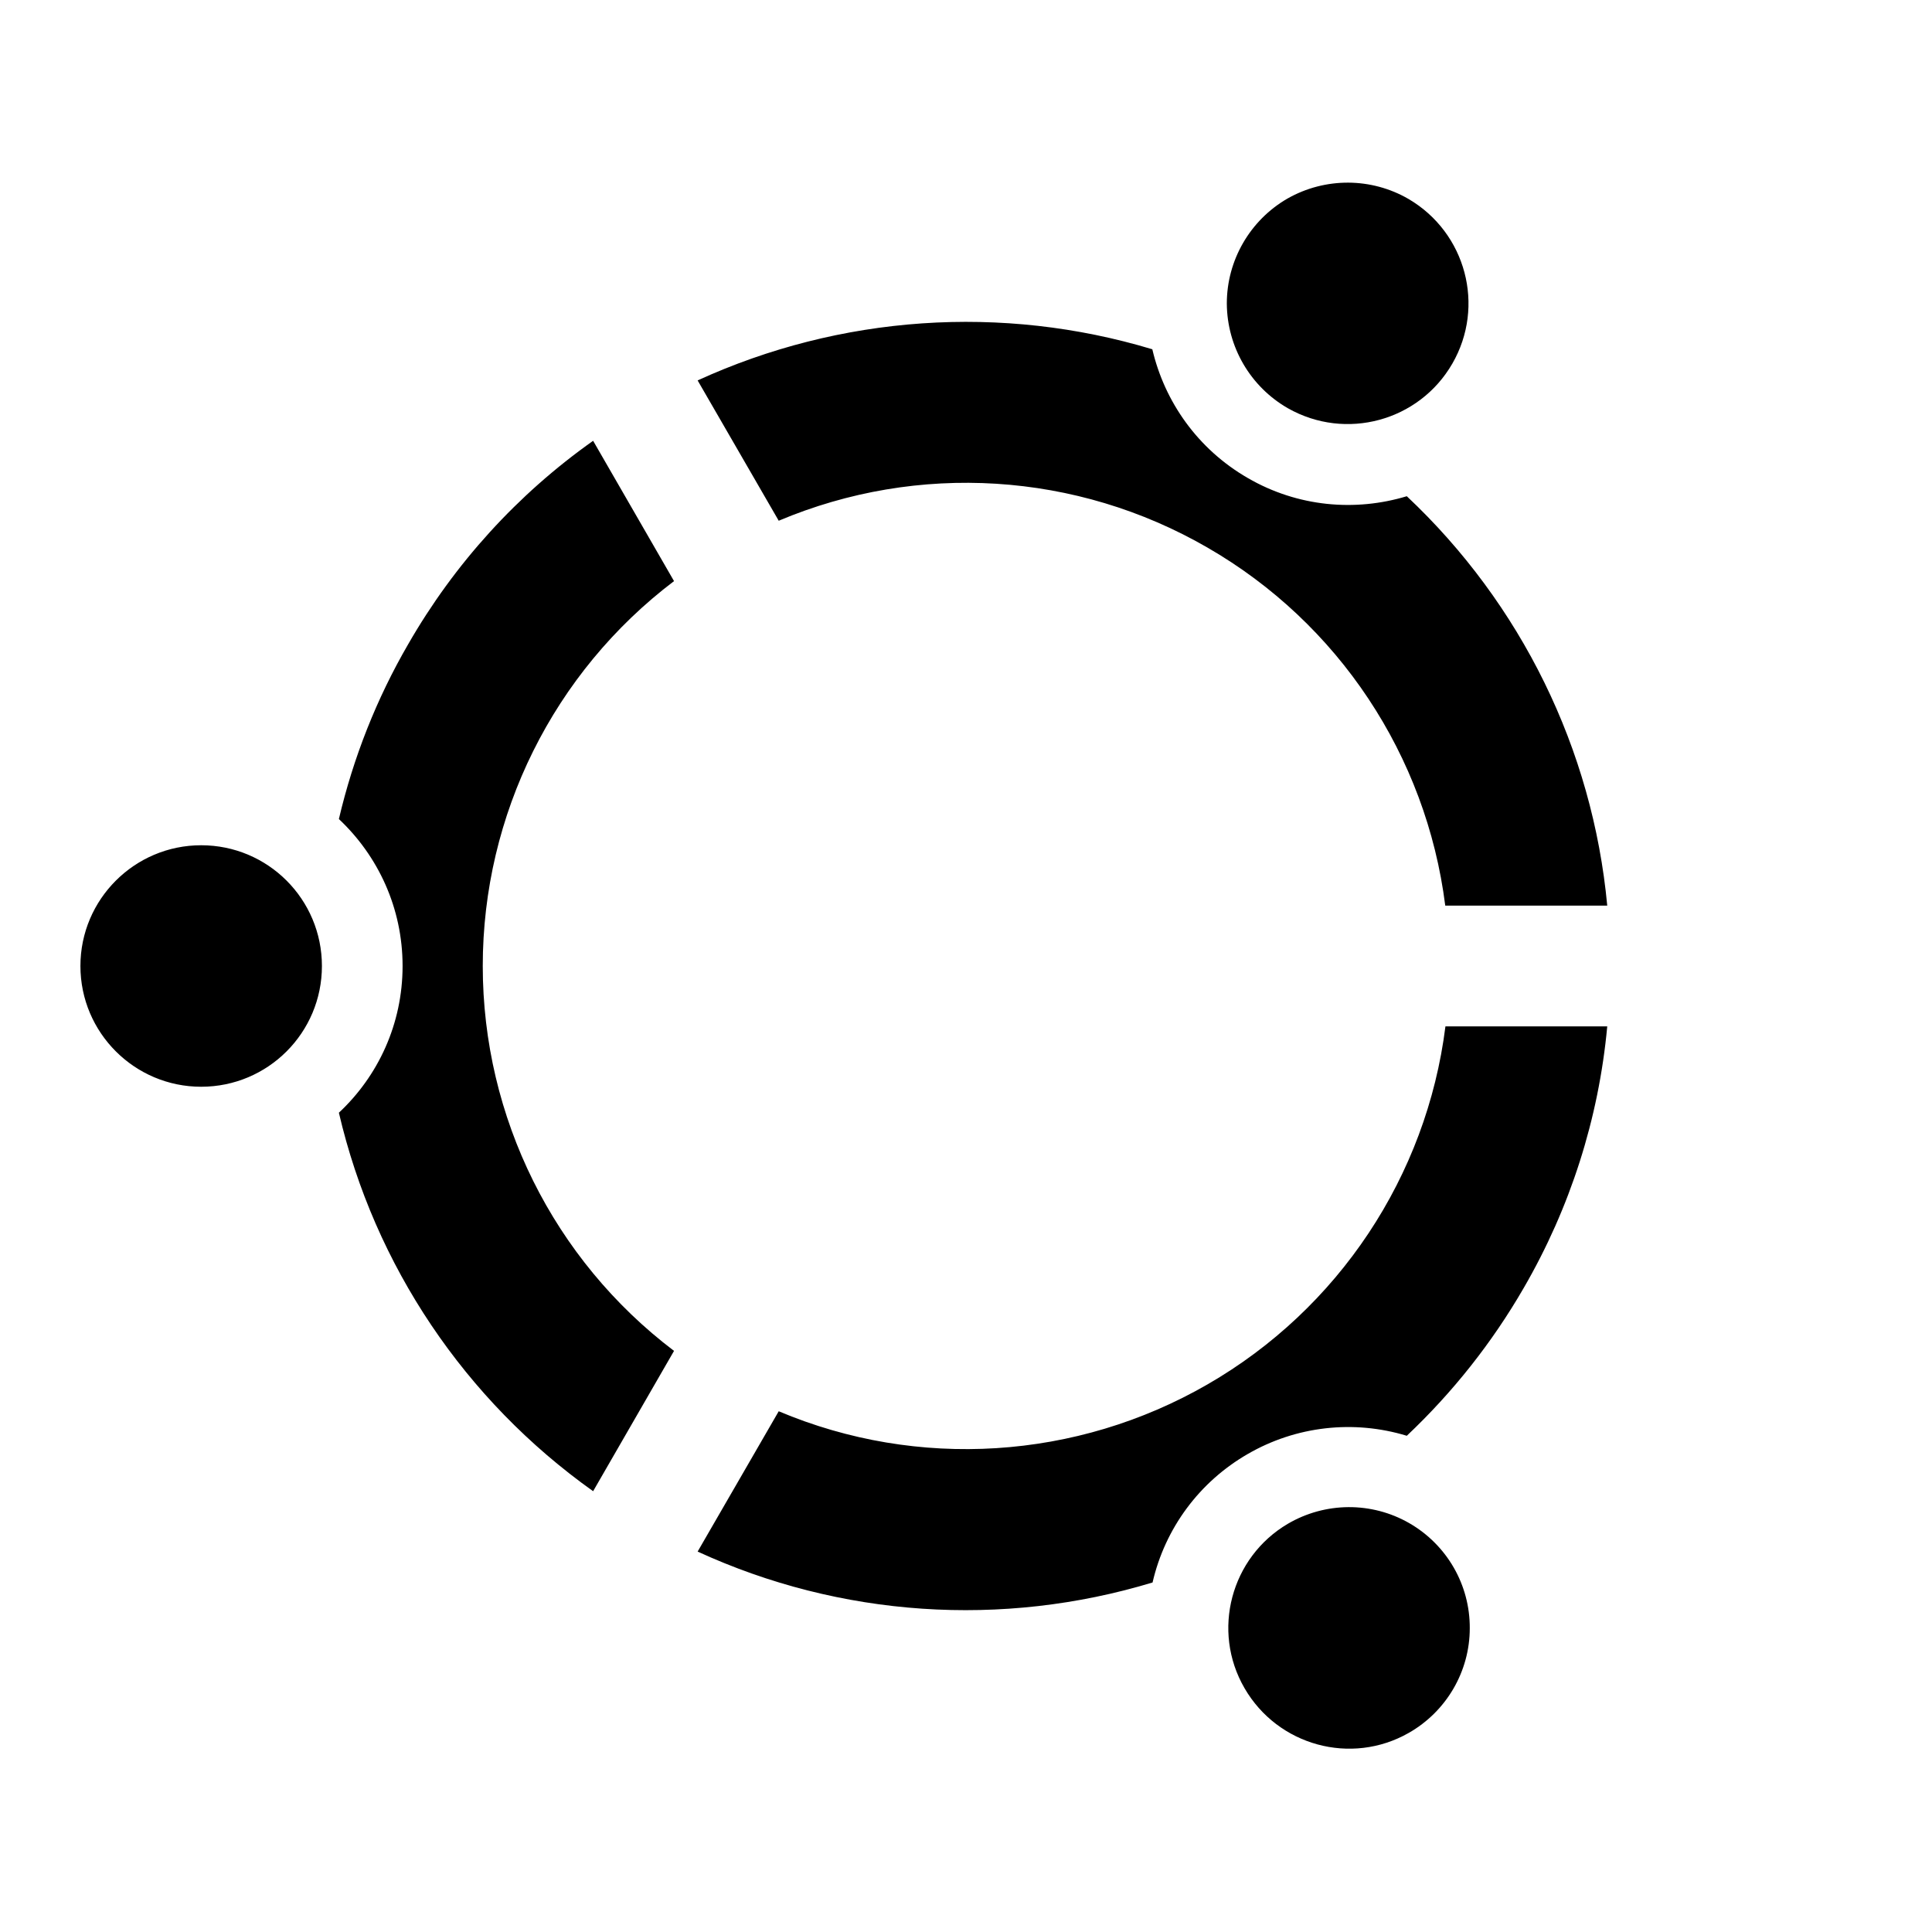 <?xml version="1.0" encoding="UTF-8"?>
<svg xmlns="http://www.w3.org/2000/svg" xmlns:xlink="http://www.w3.org/1999/xlink" width="32" height="32" viewBox="0 0 32 32" version="1.1">
<g id="surface1">
<path style=" stroke:none;fill-rule:nonzero;fill:rgb(0%,0%,0%);fill-opacity:1;" d="M 11.555 25.699 L 12.898 23.375 C 15.203 24.348 17.832 24.18 20 22.93 C 22.168 21.68 23.629 19.484 23.941 17 L 26.621 17 C 26.48 18.527 26.008 20.004 25.238 21.332 C 24.715 22.238 24.062 23.062 23.301 23.781 C 22.418 23.512 21.465 23.621 20.668 24.082 C 19.867 24.543 19.297 25.312 19.09 26.211 C 16.598 26.965 13.918 26.785 11.555 25.699 Z M 9.824 24.699 C 7.703 23.191 6.203 20.965 5.613 18.43 C 6.262 17.824 6.668 16.961 6.668 16 C 6.668 15.039 6.262 14.176 5.613 13.566 C 5.852 12.547 6.238 11.57 6.762 10.668 C 7.527 9.336 8.57 8.188 9.824 7.301 L 11.164 9.625 C 9.168 11.137 7.996 13.496 7.996 16 C 7.996 18.504 9.168 20.863 11.164 22.375 Z M 11.555 6.301 C 13.918 5.219 16.598 5.035 19.086 5.785 C 19.289 6.652 19.836 7.438 20.668 7.918 C 21.496 8.398 22.449 8.477 23.301 8.219 C 25.195 10 26.379 12.41 26.621 15 L 23.938 15 C 23.625 12.516 22.168 10.32 20 9.07 C 17.832 7.816 15.203 7.652 12.898 8.625 Z M 21.332 6.762 C 20.711 6.406 20.324 5.746 20.32 5.027 C 20.32 4.312 20.703 3.648 21.324 3.289 C 21.949 2.934 22.715 2.938 23.332 3.297 C 24.281 3.855 24.605 5.07 24.055 6.023 C 23.504 6.977 22.289 7.305 21.332 6.762 Z M 5.332 16 C 5.332 17.105 4.438 18 3.332 18 C 2.23 18 1.332 17.105 1.332 16 C 1.332 14.895 2.23 14 3.332 14 C 4.438 14 5.332 14.895 5.332 16 Z M 21.332 25.238 C 21.953 24.875 22.719 24.871 23.34 25.227 C 23.965 25.586 24.348 26.25 24.344 26.969 C 24.344 27.684 23.957 28.348 23.332 28.703 C 22.379 29.246 21.164 28.914 20.613 27.961 C 20.062 27.012 20.387 25.793 21.332 25.238 Z M 21.332 25.238 "/>
</g>
</svg>
